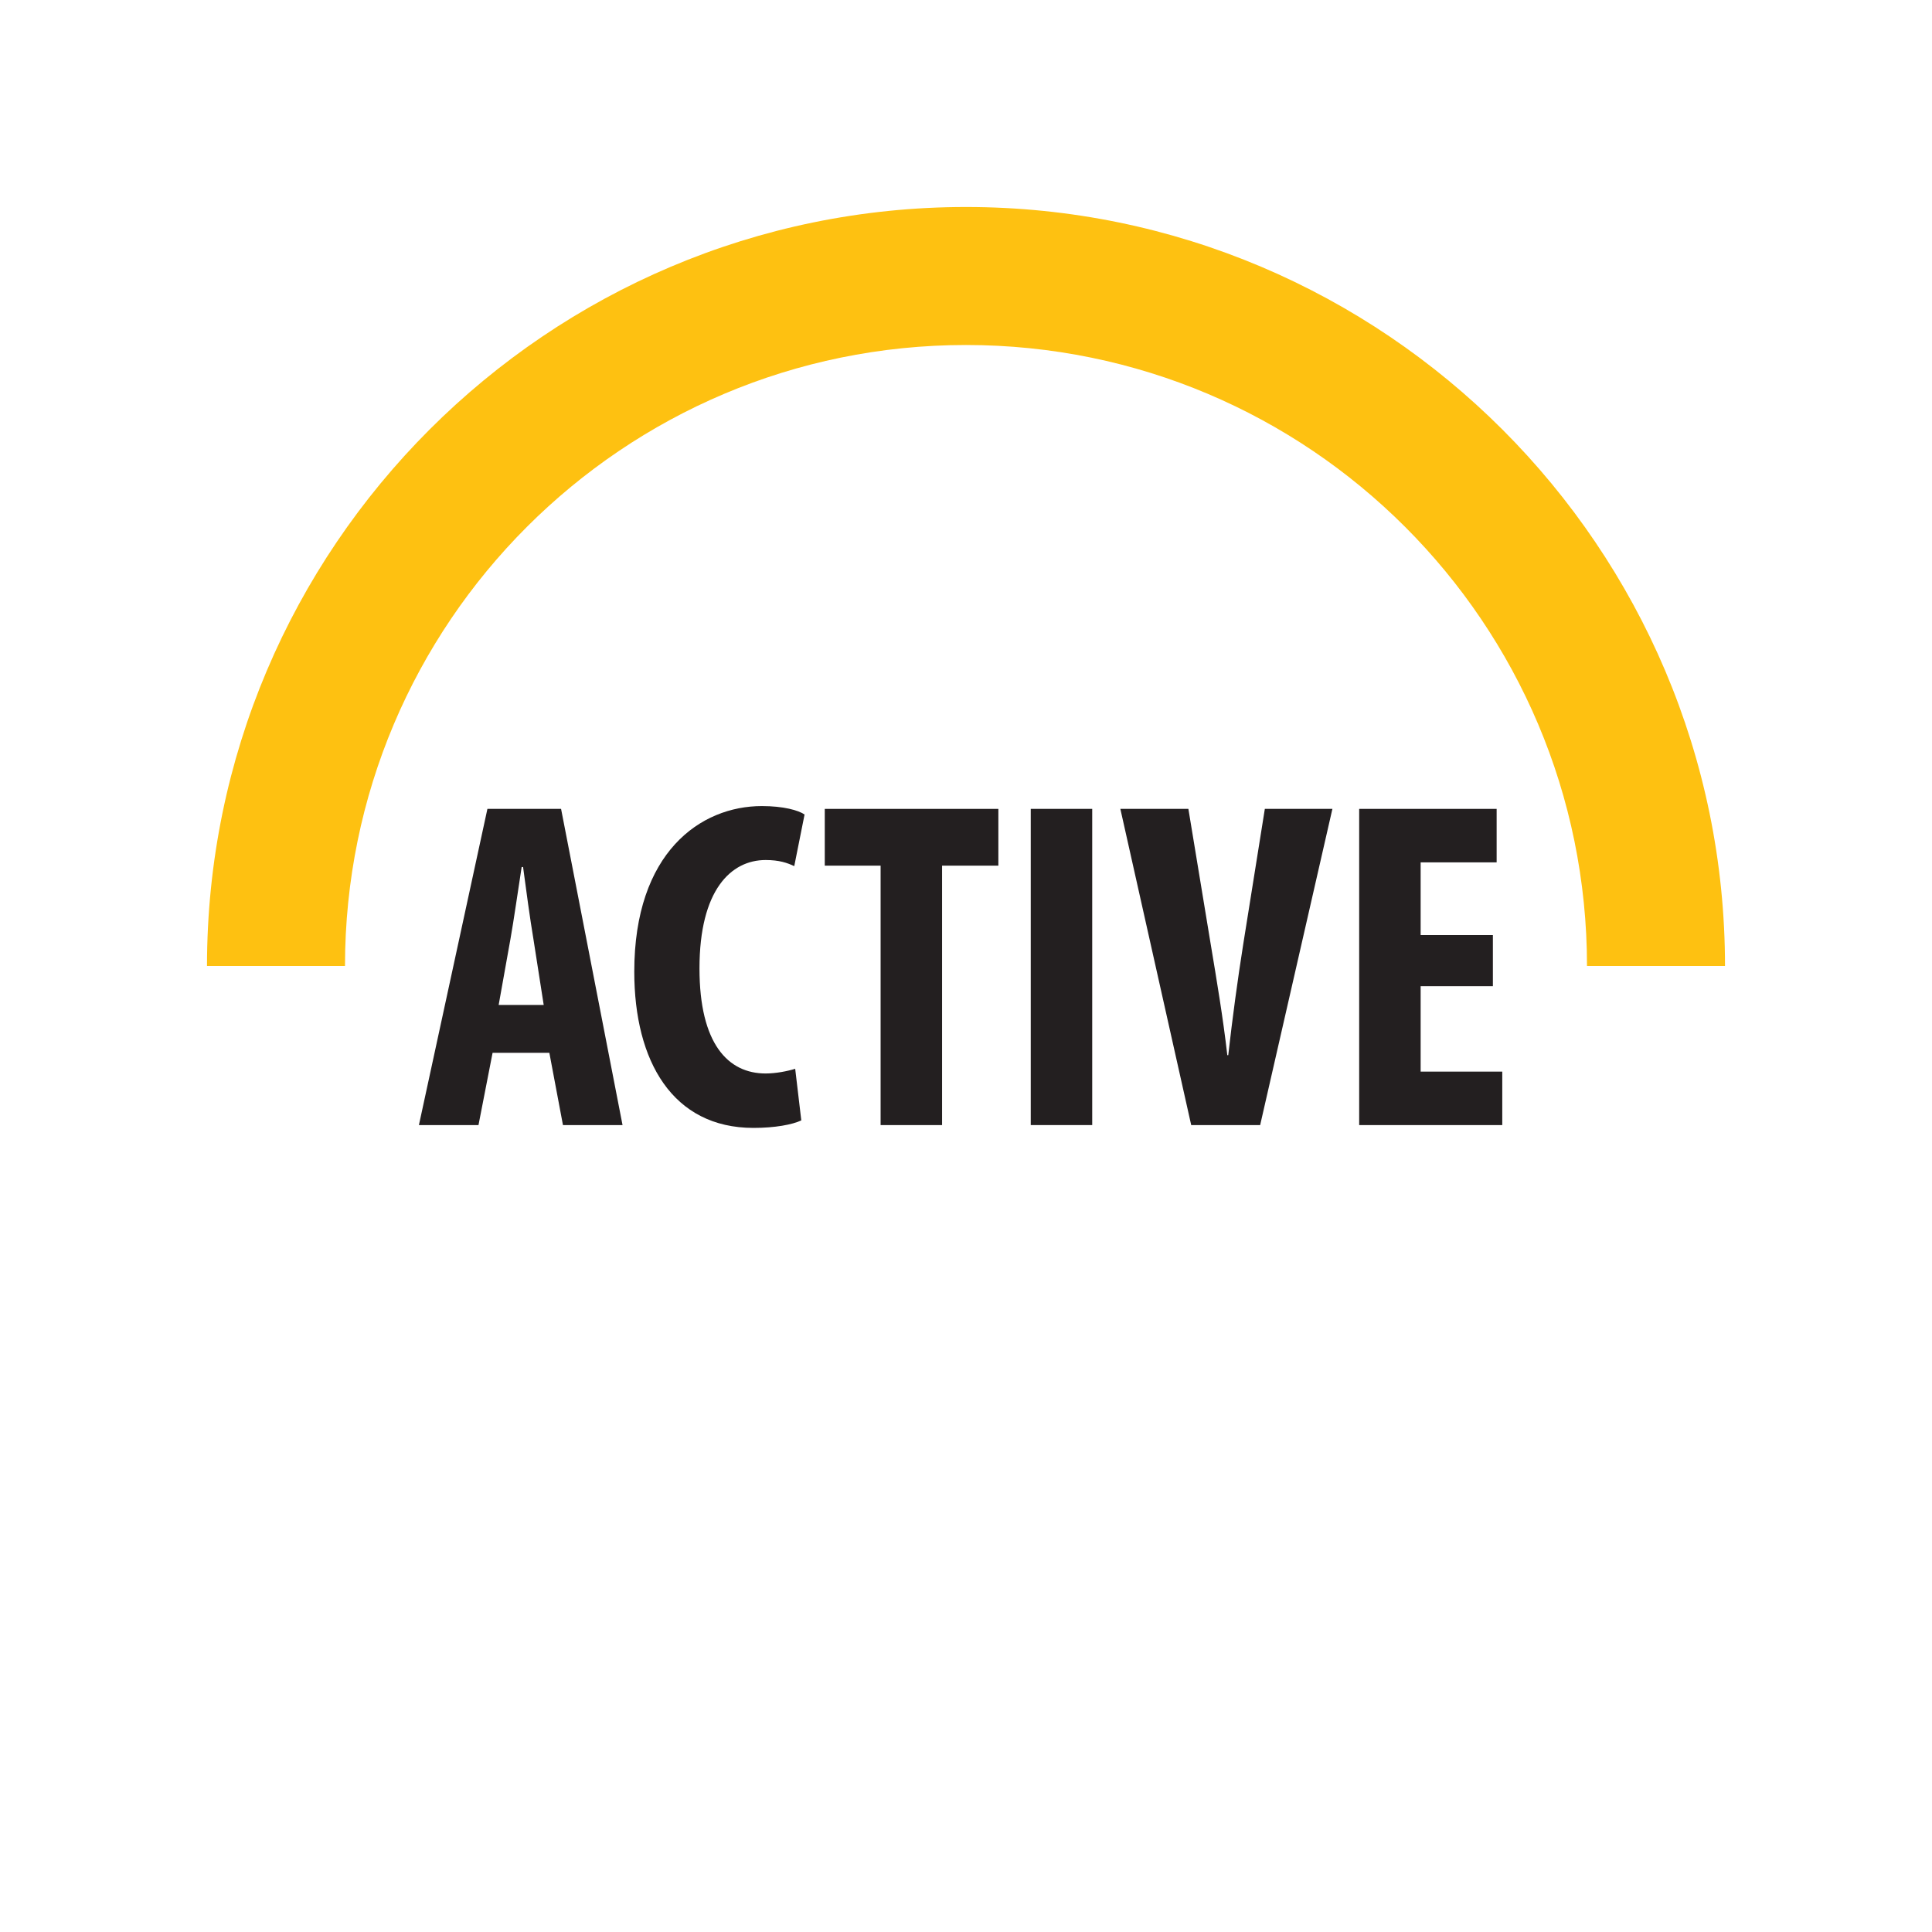 <?xml version="1.0" encoding="UTF-8"?><svg id="buttons" xmlns="http://www.w3.org/2000/svg" viewBox="0 0 140 140"><defs><style>.cls-1{fill:#231f20;}.cls-2{fill:#fec111;}</style></defs><g id="ACTIVE"><path class="cls-2" d="M125,70c0-30.327-24.673-55-55-55S15,39.673,15,70h10c0-24.853,20.147-45,45-45s45,20.147,45,45h10Z"/><path class="cls-1" d="M35.694,76.292l-1.021,5.235h-4.317l4.964-22.913h5.337l4.454,22.913h-4.317l-.986-5.235h-4.113ZM39.399,72.824l-.748-4.793c-.237-1.394-.544-3.672-.747-5.202h-.103c-.238,1.53-.578,3.91-.815,5.235l-.851,4.759h3.264Z"/><path class="cls-1" d="M58.065,81.188c-.646.306-1.904.544-3.468.544-5.848,0-8.635-4.827-8.635-11.32,0-8.635,4.793-12.001,9.247-12.001,1.563,0,2.651.306,3.093.612l-.747,3.74c-.511-.238-1.088-.442-2.074-.442-2.516,0-4.794,2.176-4.794,7.853,0,5.474,2.074,7.615,4.794,7.615.748,0,1.598-.17,2.142-.34l.442,3.739Z"/><path class="cls-1" d="M63.812,62.728h-4.046v-4.113h12.579v4.113h-4.079v18.8h-4.454v-18.8Z"/><path class="cls-1" d="M79.146,58.614v22.913h-4.454v-22.913h4.454Z"/><path class="cls-1" d="M86.319,81.527l-5.134-22.913h4.93l1.632,9.893c.408,2.448.884,5.269,1.189,7.955h.068c.306-2.72.68-5.473,1.088-8.057l1.563-9.791h4.896l-5.235,22.913h-4.997Z"/><path class="cls-1" d="M108.18,71.465h-5.235v6.188h5.915v3.875h-10.369v-22.913h9.961v3.875h-5.507v5.27h5.235v3.706Z"/></g></svg>